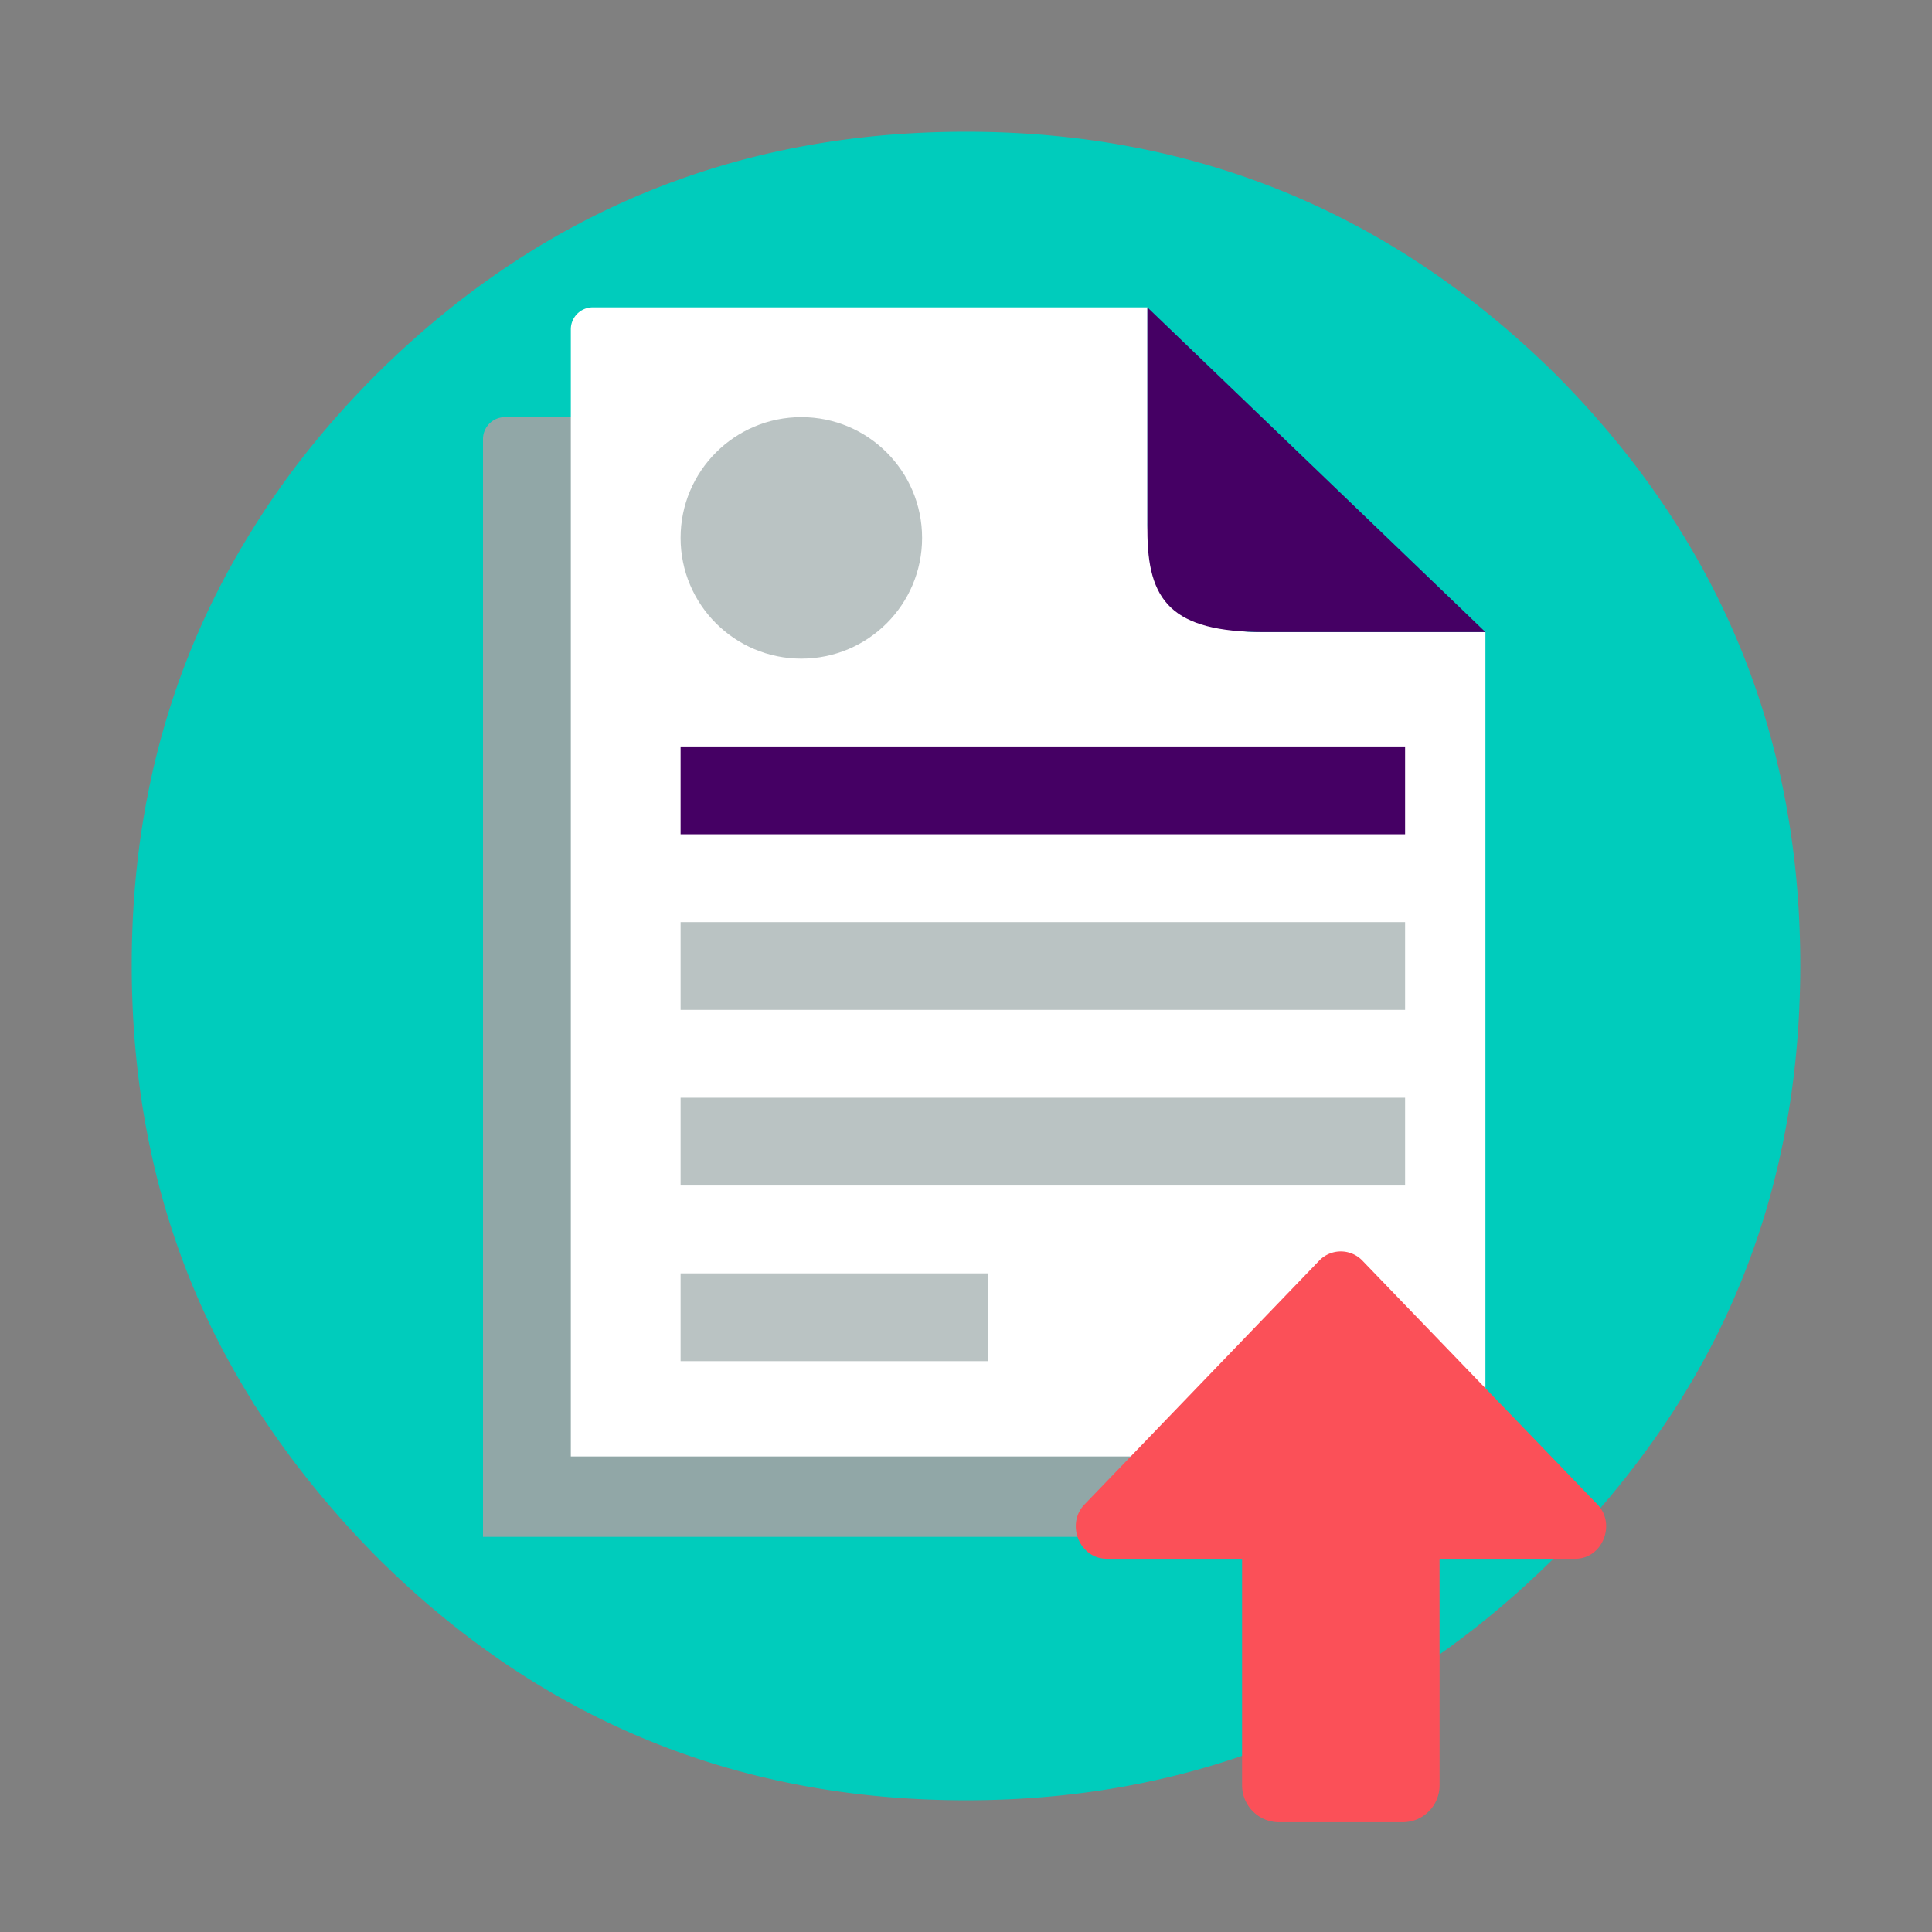 <svg xmlns="http://www.w3.org/2000/svg" width="88" height="88" fill="none" viewBox="0 0 88 88"><rect x="0" y="0" width="88" height="88" fill="#808080" stroke="none"/><path fill="#00CCBC" fill-rule="evenodd" d="M6 43.95c0 7.382 1.81 13.975 5.435 19.78a2.603 2.603 0 0 0 0.251 0.402c1.51 2.349 3.322 4.599 5.436 6.746C24.538 78.294 33.497 82 44 82c10.468 0 19.427-3.706 26.876-11.122 2.114-2.147 3.926-4.397 5.436-6.746C80.103 58.228 82 51.5 82 43.951c0-10.47-3.708-19.428-11.124-26.878C63.426 9.69 54.468 6 44 6 33.497 6 24.538 9.691 17.122 17.073c-2.248 2.249-4.144 4.631-5.687 7.148C7.81 30.059 6 36.636 6 43.95z" clip-rule="evenodd"/><path fill="#91A7A7" d="M47.848 28.586V19H23a1 1 0 0 0-1 1v50h41V33.407H52.71c-2.674 0-4.862-2.169-4.862-4.82z"/><path fill="#fff" d="M52.264 23.838V14H27a1 1 0 0 0-1 1v51.34h41.659V28.787H57.203c-2.716 0-4.94-2.226-4.94-4.948z"/><path fill="#450064" d="M57.602 28.79c-4.273 0-5.34-1.438-5.34-4.642V14L67.66 28.79H57.602z"/><path fill="#450064" fill-rule="evenodd" d="M31 38h33v-4H31v4z" clip-rule="evenodd"/><path fill="#BAC3C3" fill-rule="evenodd" d="M31 46h33v-4H31v4zM31 54h33v-4H31v4zM31 62h14v-4H31v4z" clip-rule="evenodd"/><circle cx="36.5" cy="24.5" r="5.5" fill="#BAC3C3"/><path fill="#FB5058" d="M63.889 83h-5.626a1.684 1.684 0 0 1-1.688-1.688V71h-6.168c-1.251 0-1.877-1.607-0.991-2.493l10.696-11.111a1.363 1.363 0 0 1 1.92 0l10.71 11.111C73.63 69.393 73.004 71 71.753 71H65.57v10.312A1.678 1.678 0 0 1 63.889 83z"/></svg>